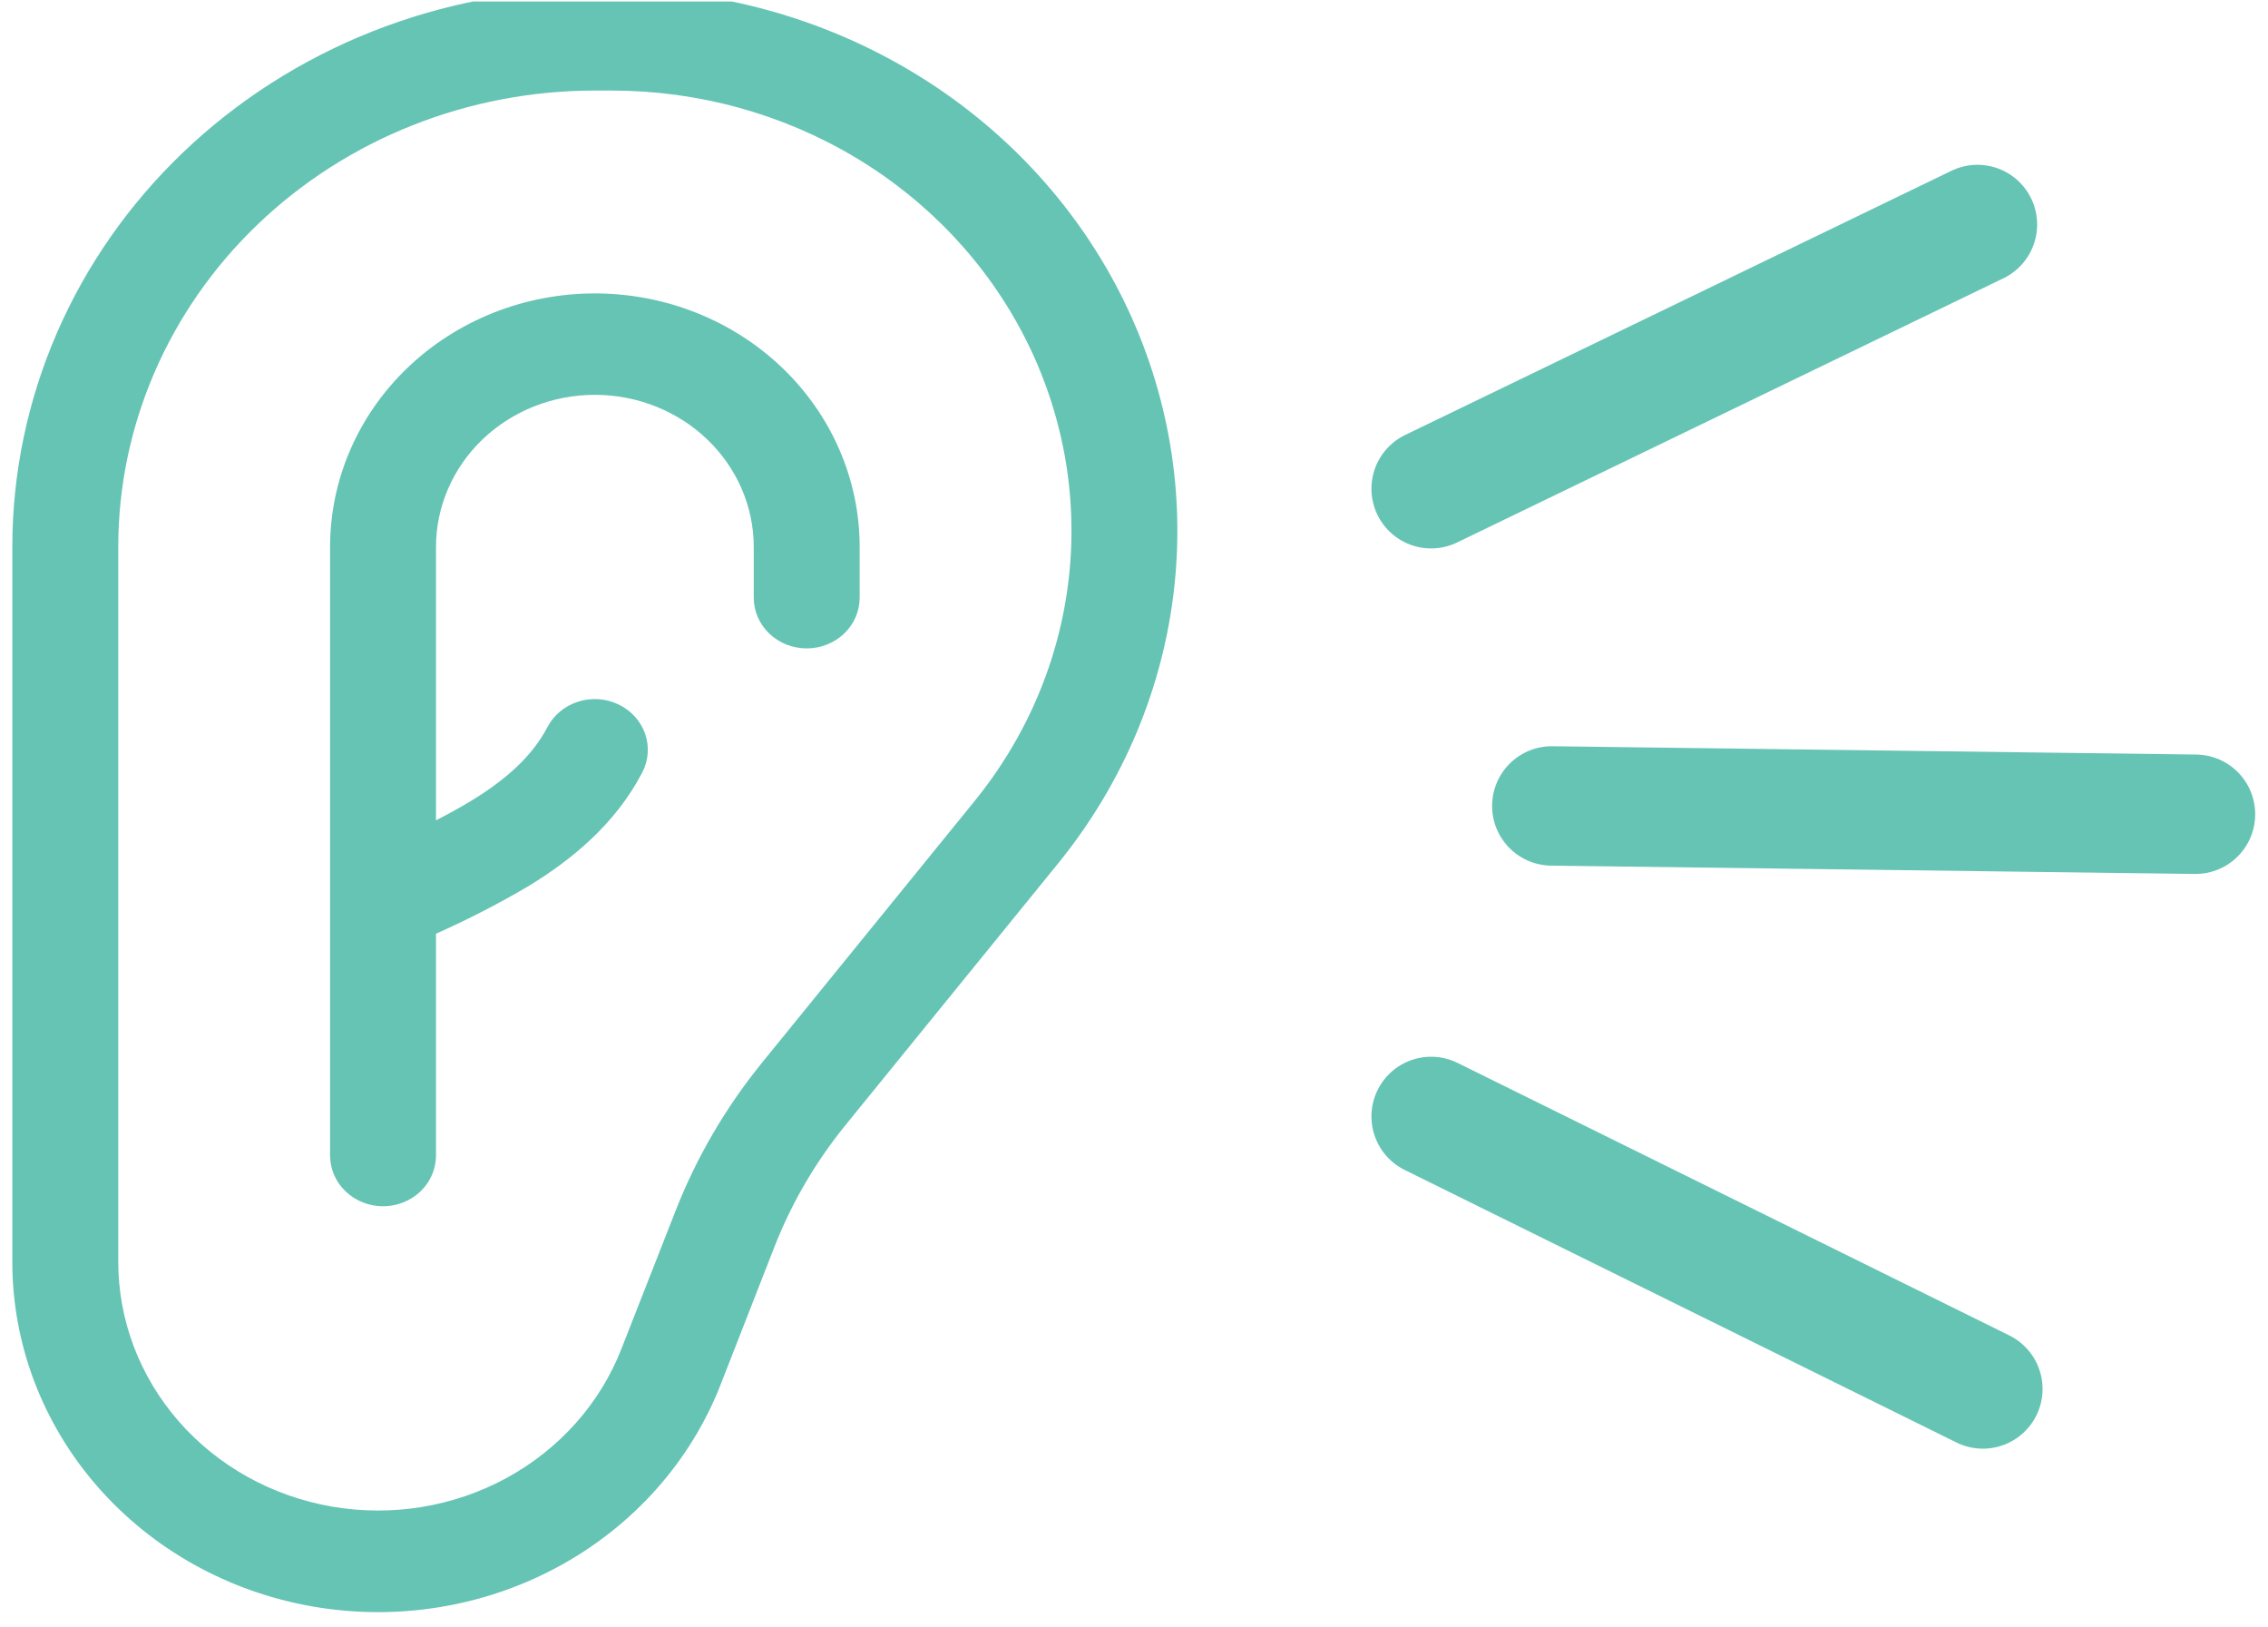 <svg width="152" height="109" viewBox="0 0 152 109" fill="none" xmlns="http://www.w3.org/2000/svg">
<g clip-path="url(#clip0_1_19)">
<path d="M39.868 6.068C31.396 6.068 23.271 9.29 17.281 15.025C11.29 20.76 7.925 28.538 7.925 36.649V84.54C7.924 88.445 9.356 92.227 11.971 95.225C14.586 98.223 18.217 100.247 22.232 100.944C26.246 101.64 30.388 100.966 33.936 99.037C37.483 97.108 40.211 94.048 41.642 90.391L45.277 81.128C46.673 77.56 48.626 74.215 51.069 71.206L65.323 53.666C68.863 49.308 71.054 44.086 71.647 38.594C72.24 33.102 71.21 27.562 68.677 22.602C66.143 17.643 62.206 13.464 57.313 10.541C52.421 7.618 46.77 6.068 41.004 6.068H39.868ZM0.826 36.649C0.826 26.736 4.939 17.229 12.261 10.22C19.583 3.21 29.513 -0.728 39.868 -0.728L41.004 -0.728C48.099 -0.727 55.052 1.18 61.071 4.777C67.09 8.373 71.934 13.515 75.052 19.618C78.169 25.72 79.435 32.537 78.705 39.294C77.975 46.051 75.279 52.476 70.924 57.839L56.67 75.379C54.665 77.845 53.061 80.588 51.914 83.513L48.294 92.776C46.281 97.927 42.441 102.238 37.446 104.955C32.452 107.672 26.619 108.623 20.966 107.642C15.313 106.661 10.2 103.811 6.519 99.588C2.838 95.366 0.823 90.04 0.826 84.54L0.826 36.649ZM39.868 26.455C37.044 26.455 34.336 27.529 32.339 29.441C30.342 31.353 29.22 33.946 29.22 36.649V54.964C30.015 54.556 30.803 54.128 31.577 53.659C33.898 52.246 35.673 50.669 36.688 48.719C37.109 47.912 37.849 47.299 38.742 47.014C39.636 46.729 40.612 46.796 41.454 47.2C42.297 47.603 42.937 48.311 43.235 49.167C43.532 50.023 43.463 50.957 43.041 51.763C41.224 55.249 38.264 57.642 35.382 59.395C33.393 60.563 31.336 61.621 29.22 62.562V77.424C29.22 78.326 28.846 79.19 28.181 79.827C27.515 80.464 26.612 80.822 25.671 80.822C24.73 80.822 23.827 80.464 23.161 79.827C22.496 79.19 22.122 78.326 22.122 77.424V36.649C22.122 32.143 23.991 27.822 27.319 24.636C30.648 21.45 35.161 19.66 39.868 19.66C44.575 19.66 49.088 21.45 52.416 24.636C55.745 27.822 57.614 32.143 57.614 36.649V40.047C57.614 40.948 57.24 41.813 56.575 42.45C55.909 43.087 55.006 43.445 54.065 43.445C53.124 43.445 52.221 43.087 51.555 42.45C50.89 41.813 50.516 40.948 50.516 40.047V36.649C50.516 33.946 49.394 31.353 47.397 29.441C45.4 27.529 42.692 26.455 39.868 26.455Z" fill="#65C4B4"/>
</g>
<path d="M95.913 32.746L132.528 15.043" stroke="#65C4B4" stroke-width="8" stroke-linecap="round"/>
<path d="M104 54L147.141 54.557" stroke="#65C4B4" stroke-width="8" stroke-linecap="round"/>
<path d="M95.913 74.805L132.891 93.065" stroke="#65C4B4" stroke-width="8" stroke-linecap="round"/>
<defs>
<clipPath id="clip0_1_19">
<rect width="80.12" height="108.734" fill="white" transform="translate(0.826 0.102)"/>
</clipPath>
</defs>
</svg>
